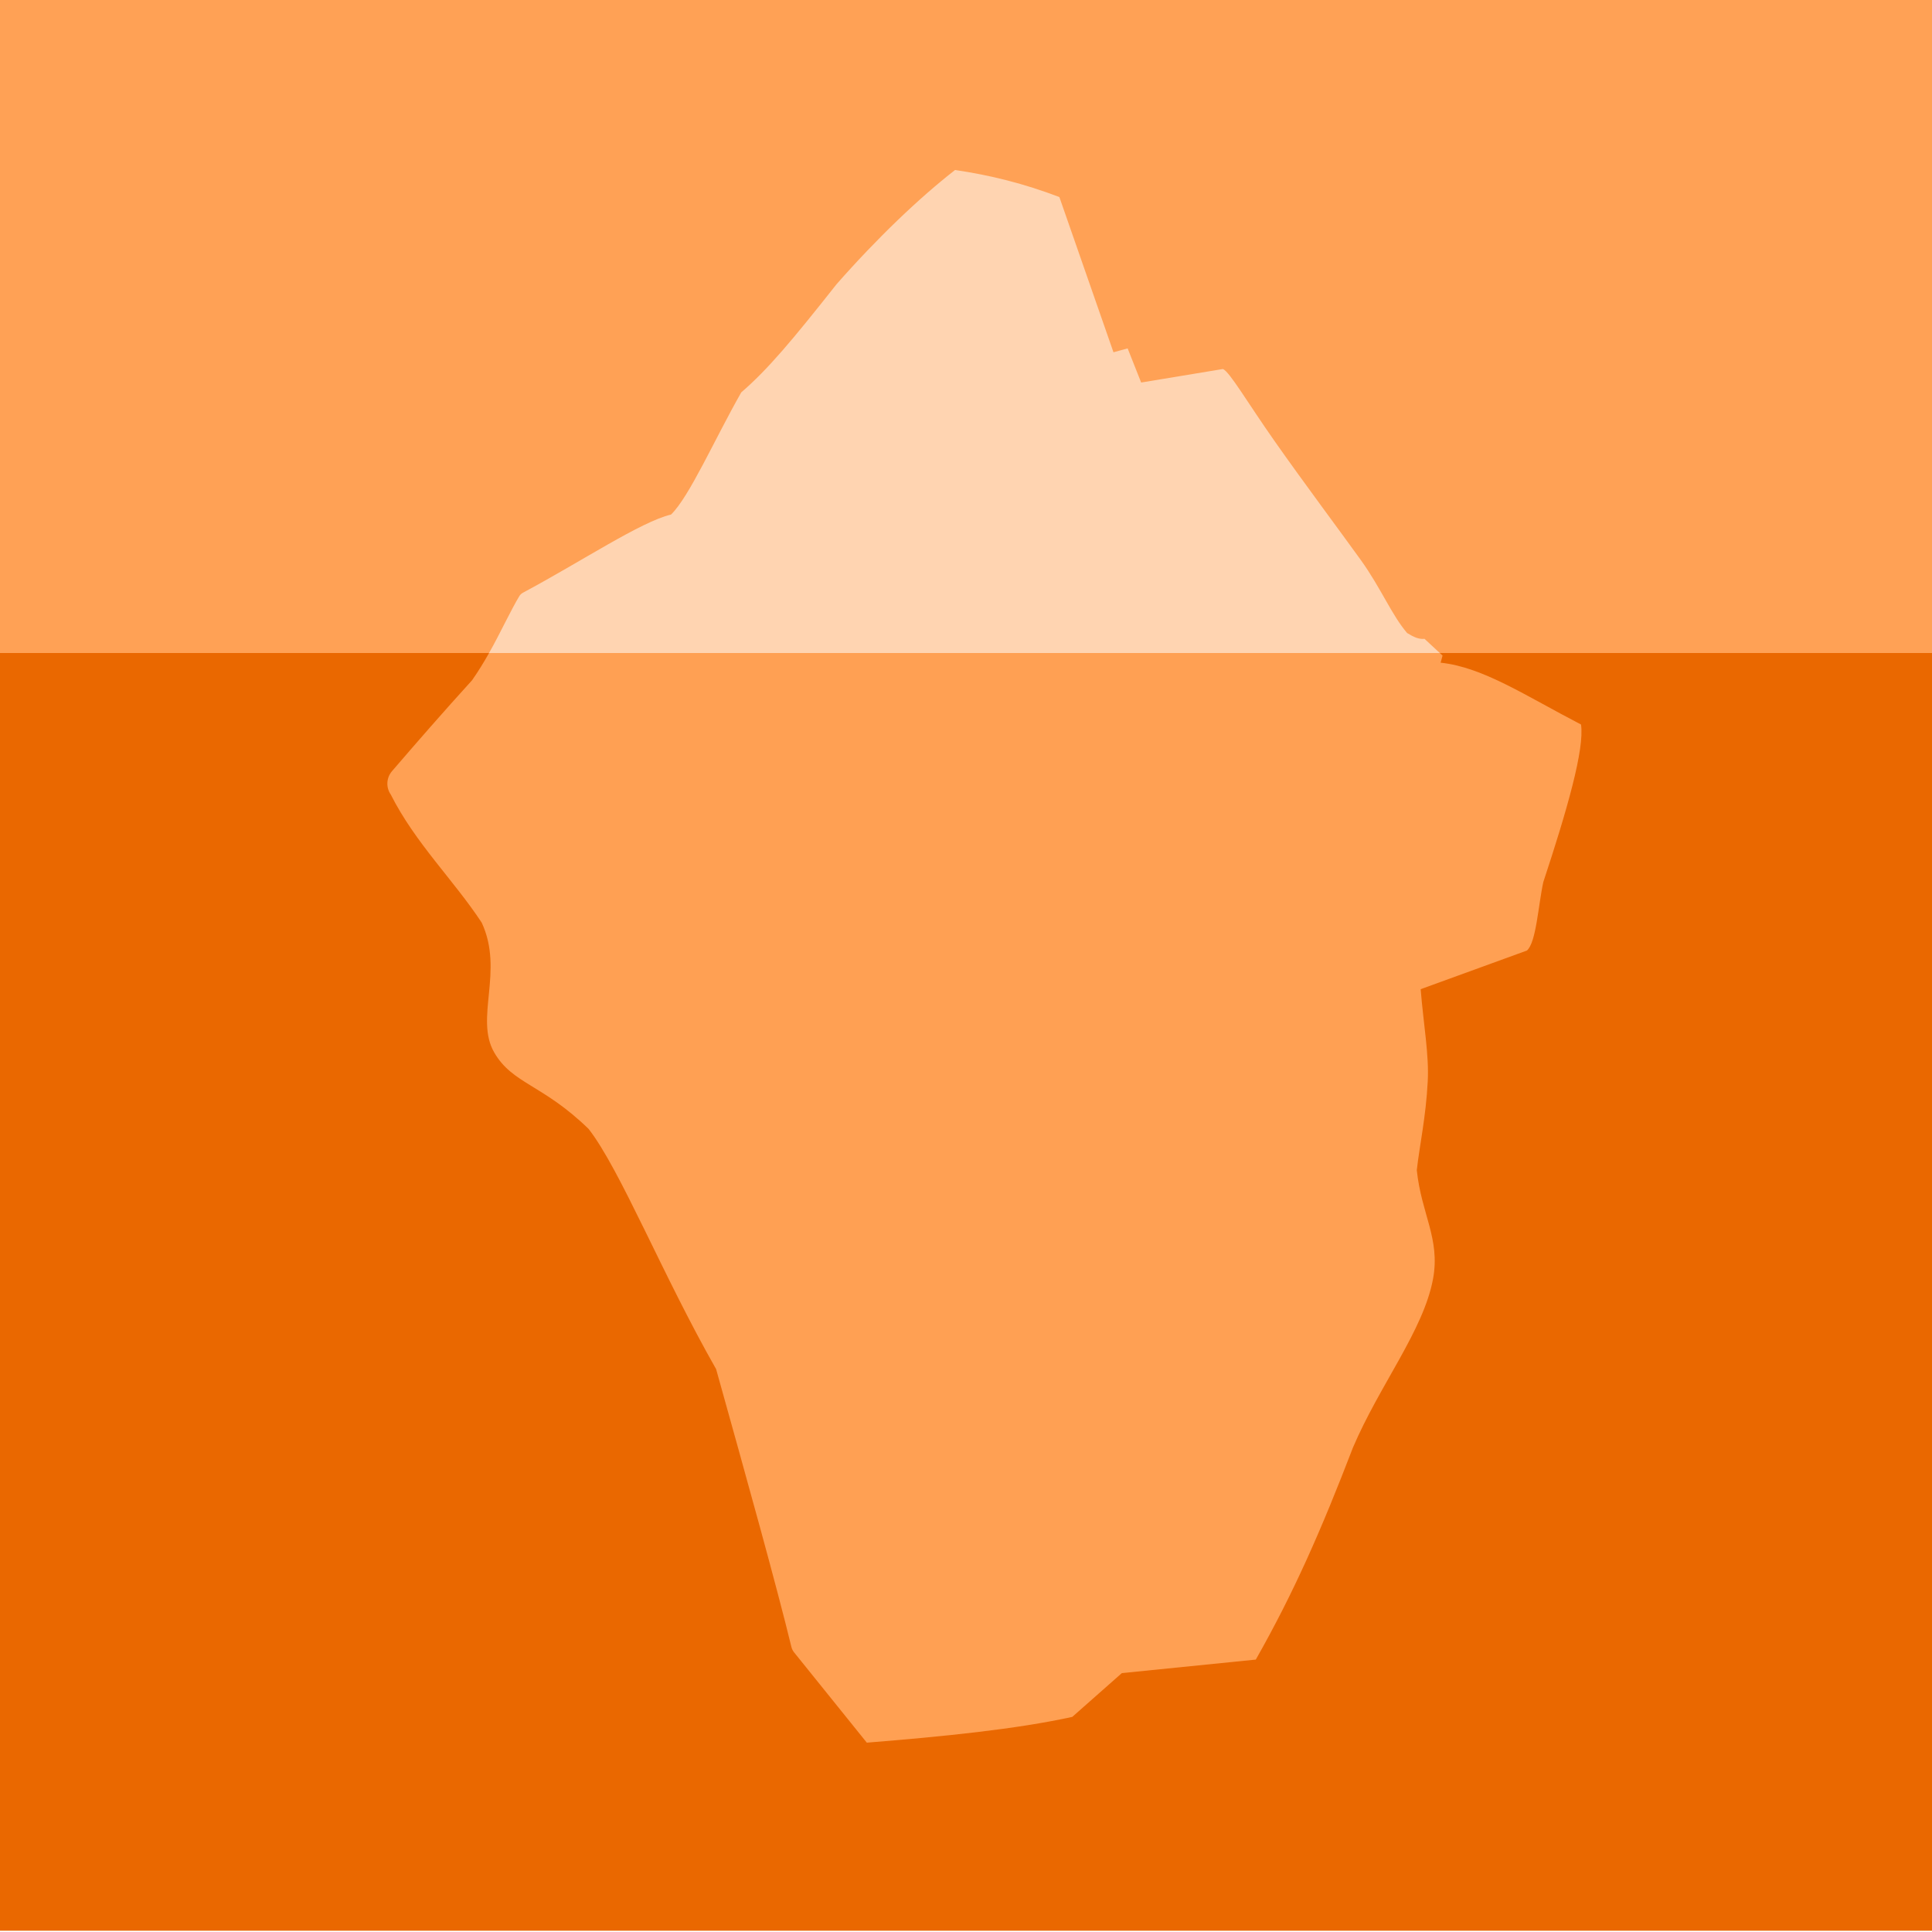 <?xml version="1.0" encoding="UTF-8" standalone="no"?>
<svg width="256px" height="256px" viewBox="0 0 256 256" version="1.1" xmlns="http://www.w3.org/2000/svg" xmlns:xlink="http://www.w3.org/1999/xlink" preserveAspectRatio="xMidYMid">
	<g>
		<polygon fill="rgb(234,104,0)" points="0 255.829 256 255.829 256 85.921 0 85.921"></polygon>
		<polygon fill="rgb(255,161,85)" points="0 86.528 256 86.528 256 0 0 0"></polygon>
		<path d="M62.549,90.14 C58.756,94.307 55.073,98.54 51.94,102.186 C51.185,103.064 51.122,104.342 51.785,105.292 C55.04,111.729 60.103,116.593 63.829,122.254 C66.816,128.682 62.862,134.929 65.489,139.462 C67.908,143.639 71.893,143.658 77.994,149.589 C82.207,154.993 87.808,169.002 94.89,181.418 C98.934,195.897 102.912,210.173 104.864,218.227 C104.927,218.488 105.047,218.732 105.216,218.942 L114.858,230.912 C125.056,230.095 134.697,229.12 142.08,227.498 L148.65,221.696 L166.4,219.904 C171.454,211.005 175.104,202.666 179.268,191.823 C182.784,183.552 188.631,176.275 189.887,169.448 C190.863,164.137 188.33,160.853 187.733,155.05 C188.076,151.915 188.939,148.048 189.184,143.272 C189.366,139.73 188.629,135.808 188.245,131.072 L202.325,125.952 C203.562,124.885 203.818,119.978 204.498,116.873 C207.65,107.341 209.975,99.242 209.493,96 C202.154,92.202 196.522,88.405 190.89,87.808 L191.146,86.869 L190.779,86.528 L188.842,85.93 L66.076,85.93 L64.802,86.528 C64.127,87.728 63.386,88.946 62.549,90.14" fill="rgb(255,160,83)"></path>
		<path d="M186.453,83.882 C184.405,81.493 182.981,77.921 180.323,74.217 C177.742,70.62 172.724,63.918 168.832,58.367 C165.248,53.256 162.944,49.279 162.048,48.895 L151.21,50.687 L149.418,46.165 L147.541,46.677 L140.373,26.111 C135.763,24.344 131.155,23.194 126.549,22.527 C121.838,26.19 116.224,31.544 110.848,37.66 C104.96,45.112 101.745,48.952 98.218,51.996 C94.691,58.197 91.363,65.791 88.917,68.181 C84.954,69.108 76.993,74.423 69.313,78.528 C69.129,78.626 68.971,78.764 68.848,78.932 C67.62,80.97 66.396,83.696 64.803,86.527 L190.779,86.527 L188.757,84.65 C188.027,84.726 187.364,84.439 186.453,83.882" fill="rgb(255,212,177)"></path>
	</g>
</svg>
